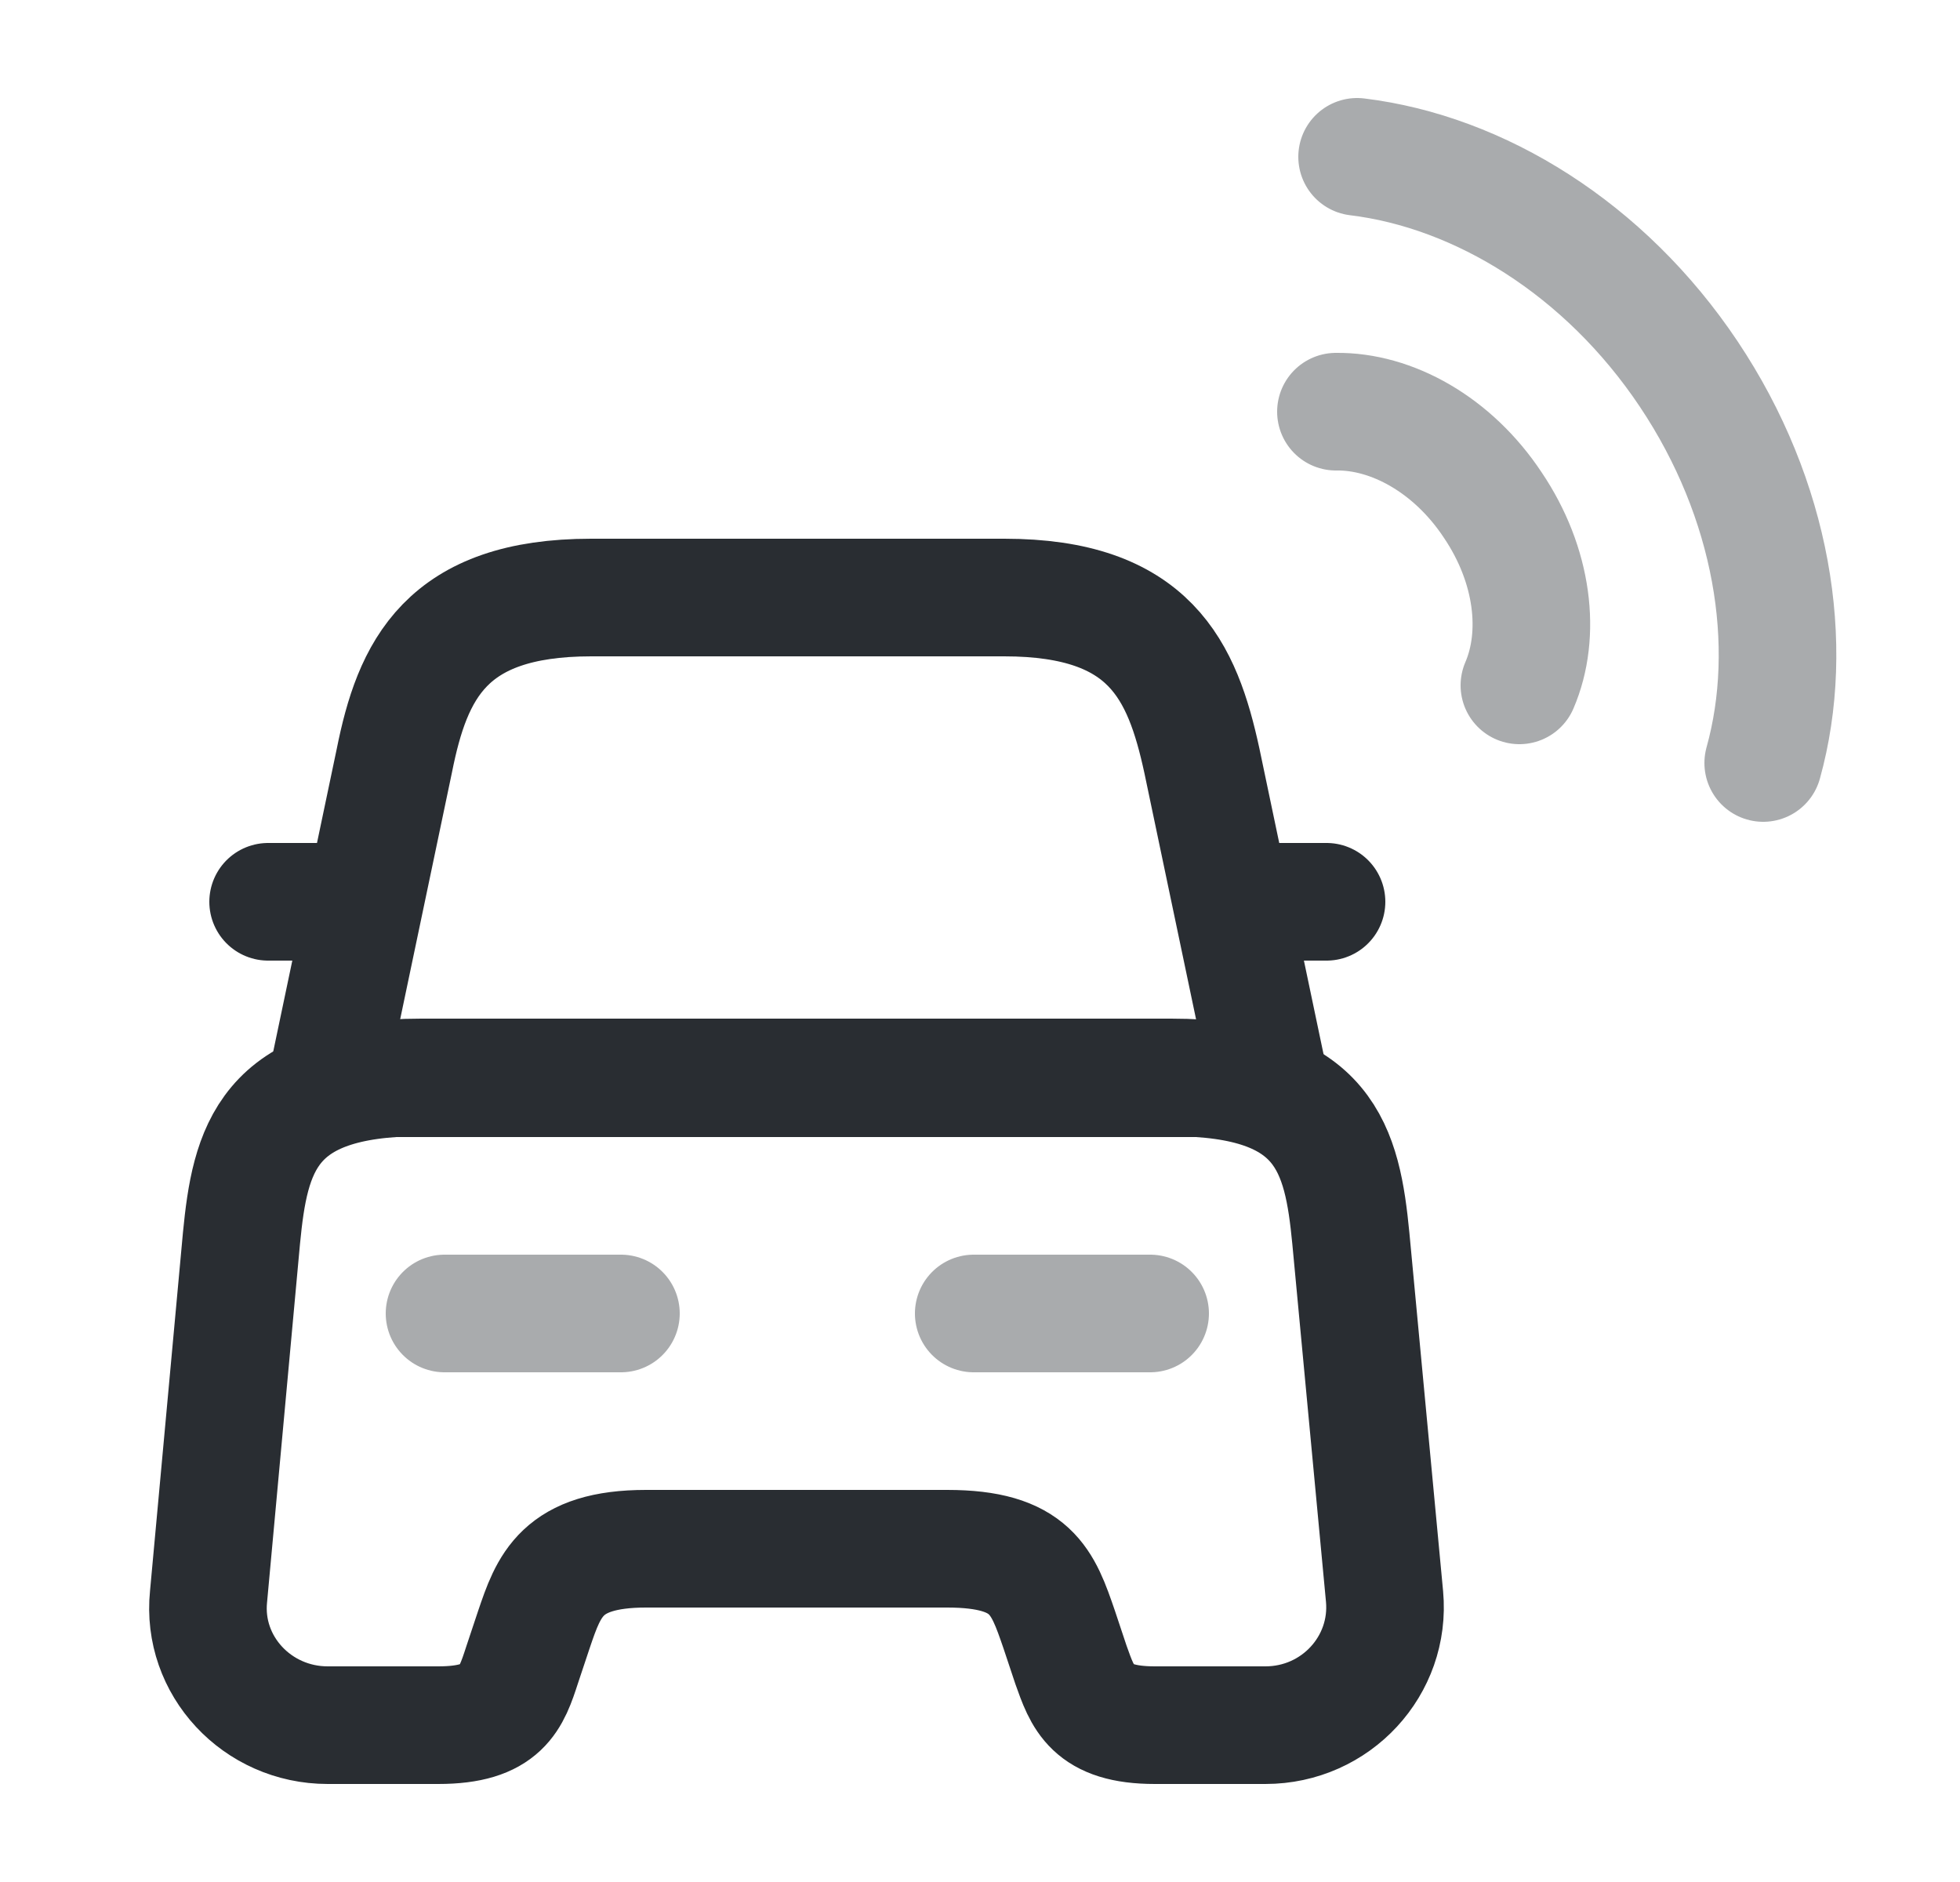 <svg width="25" height="24" viewBox="0 0 25 24" fill="none" xmlns="http://www.w3.org/2000/svg">
<path d="M12.81 7.62H7.54C5.68 7.62 5.26 8.55 5.03 9.7L4.18 13.75H16.18L15.33 9.7C15.08 8.55 14.67 7.62 12.81 7.62Z" stroke="#292D32" stroke-width="1.5" stroke-linecap="round" stroke-linejoin="round"/>
<path d="M17.66 20.36C17.74 21.24 17.04 22 16.14 22H14.73C13.92 22 13.81 21.65 13.66 21.23L13.51 20.78C13.3 20.17 13.16 19.75 12.08 19.75H8.24C7.16 19.75 7 20.22 6.81 20.78L6.66 21.23C6.52 21.66 6.41 22 5.59 22H4.18C3.28 22 2.57 21.24 2.66 20.36L3.08 15.79C3.19 14.66 3.4 13.74 5.37 13.74H14.94C16.91 13.74 17.12 14.66 17.23 15.79L17.66 20.36Z" stroke="#292D32" stroke-width="1.5" stroke-linecap="round" stroke-linejoin="round"/>
<path d="M4.17 11.5H3.42" stroke="#292D32" stroke-width="1.5" stroke-linecap="round" stroke-linejoin="round"/>
<path d="M16.92 11.5H16.17" stroke="#292D32" stroke-width="1.5" stroke-linecap="round" stroke-linejoin="round"/>
<path opacity="0.4" d="M5.67 16.75H7.92" stroke="#292D32" stroke-width="1.5" stroke-linecap="round" stroke-linejoin="round"/>
<path opacity="0.4" d="M12.42 16.75H14.67" stroke="#292D32" stroke-width="1.5" stroke-linecap="round" stroke-linejoin="round"/>
<path opacity="0.4" d="M19.38 8.74C19.66 8.09 19.56 7.21 19.04 6.44C18.53 5.67 17.75 5.24 17.04 5.25" stroke="#292D32" stroke-width="1.5" stroke-linecap="round" stroke-linejoin="round"/>
<path opacity="0.4" d="M22.49 9.73C22.91 8.22 22.61 6.37 21.54 4.77C20.47 3.17 18.87 2.19 17.31 2" stroke="#292D32" stroke-width="1.5" stroke-linecap="round" stroke-linejoin="round"/>
</svg>
